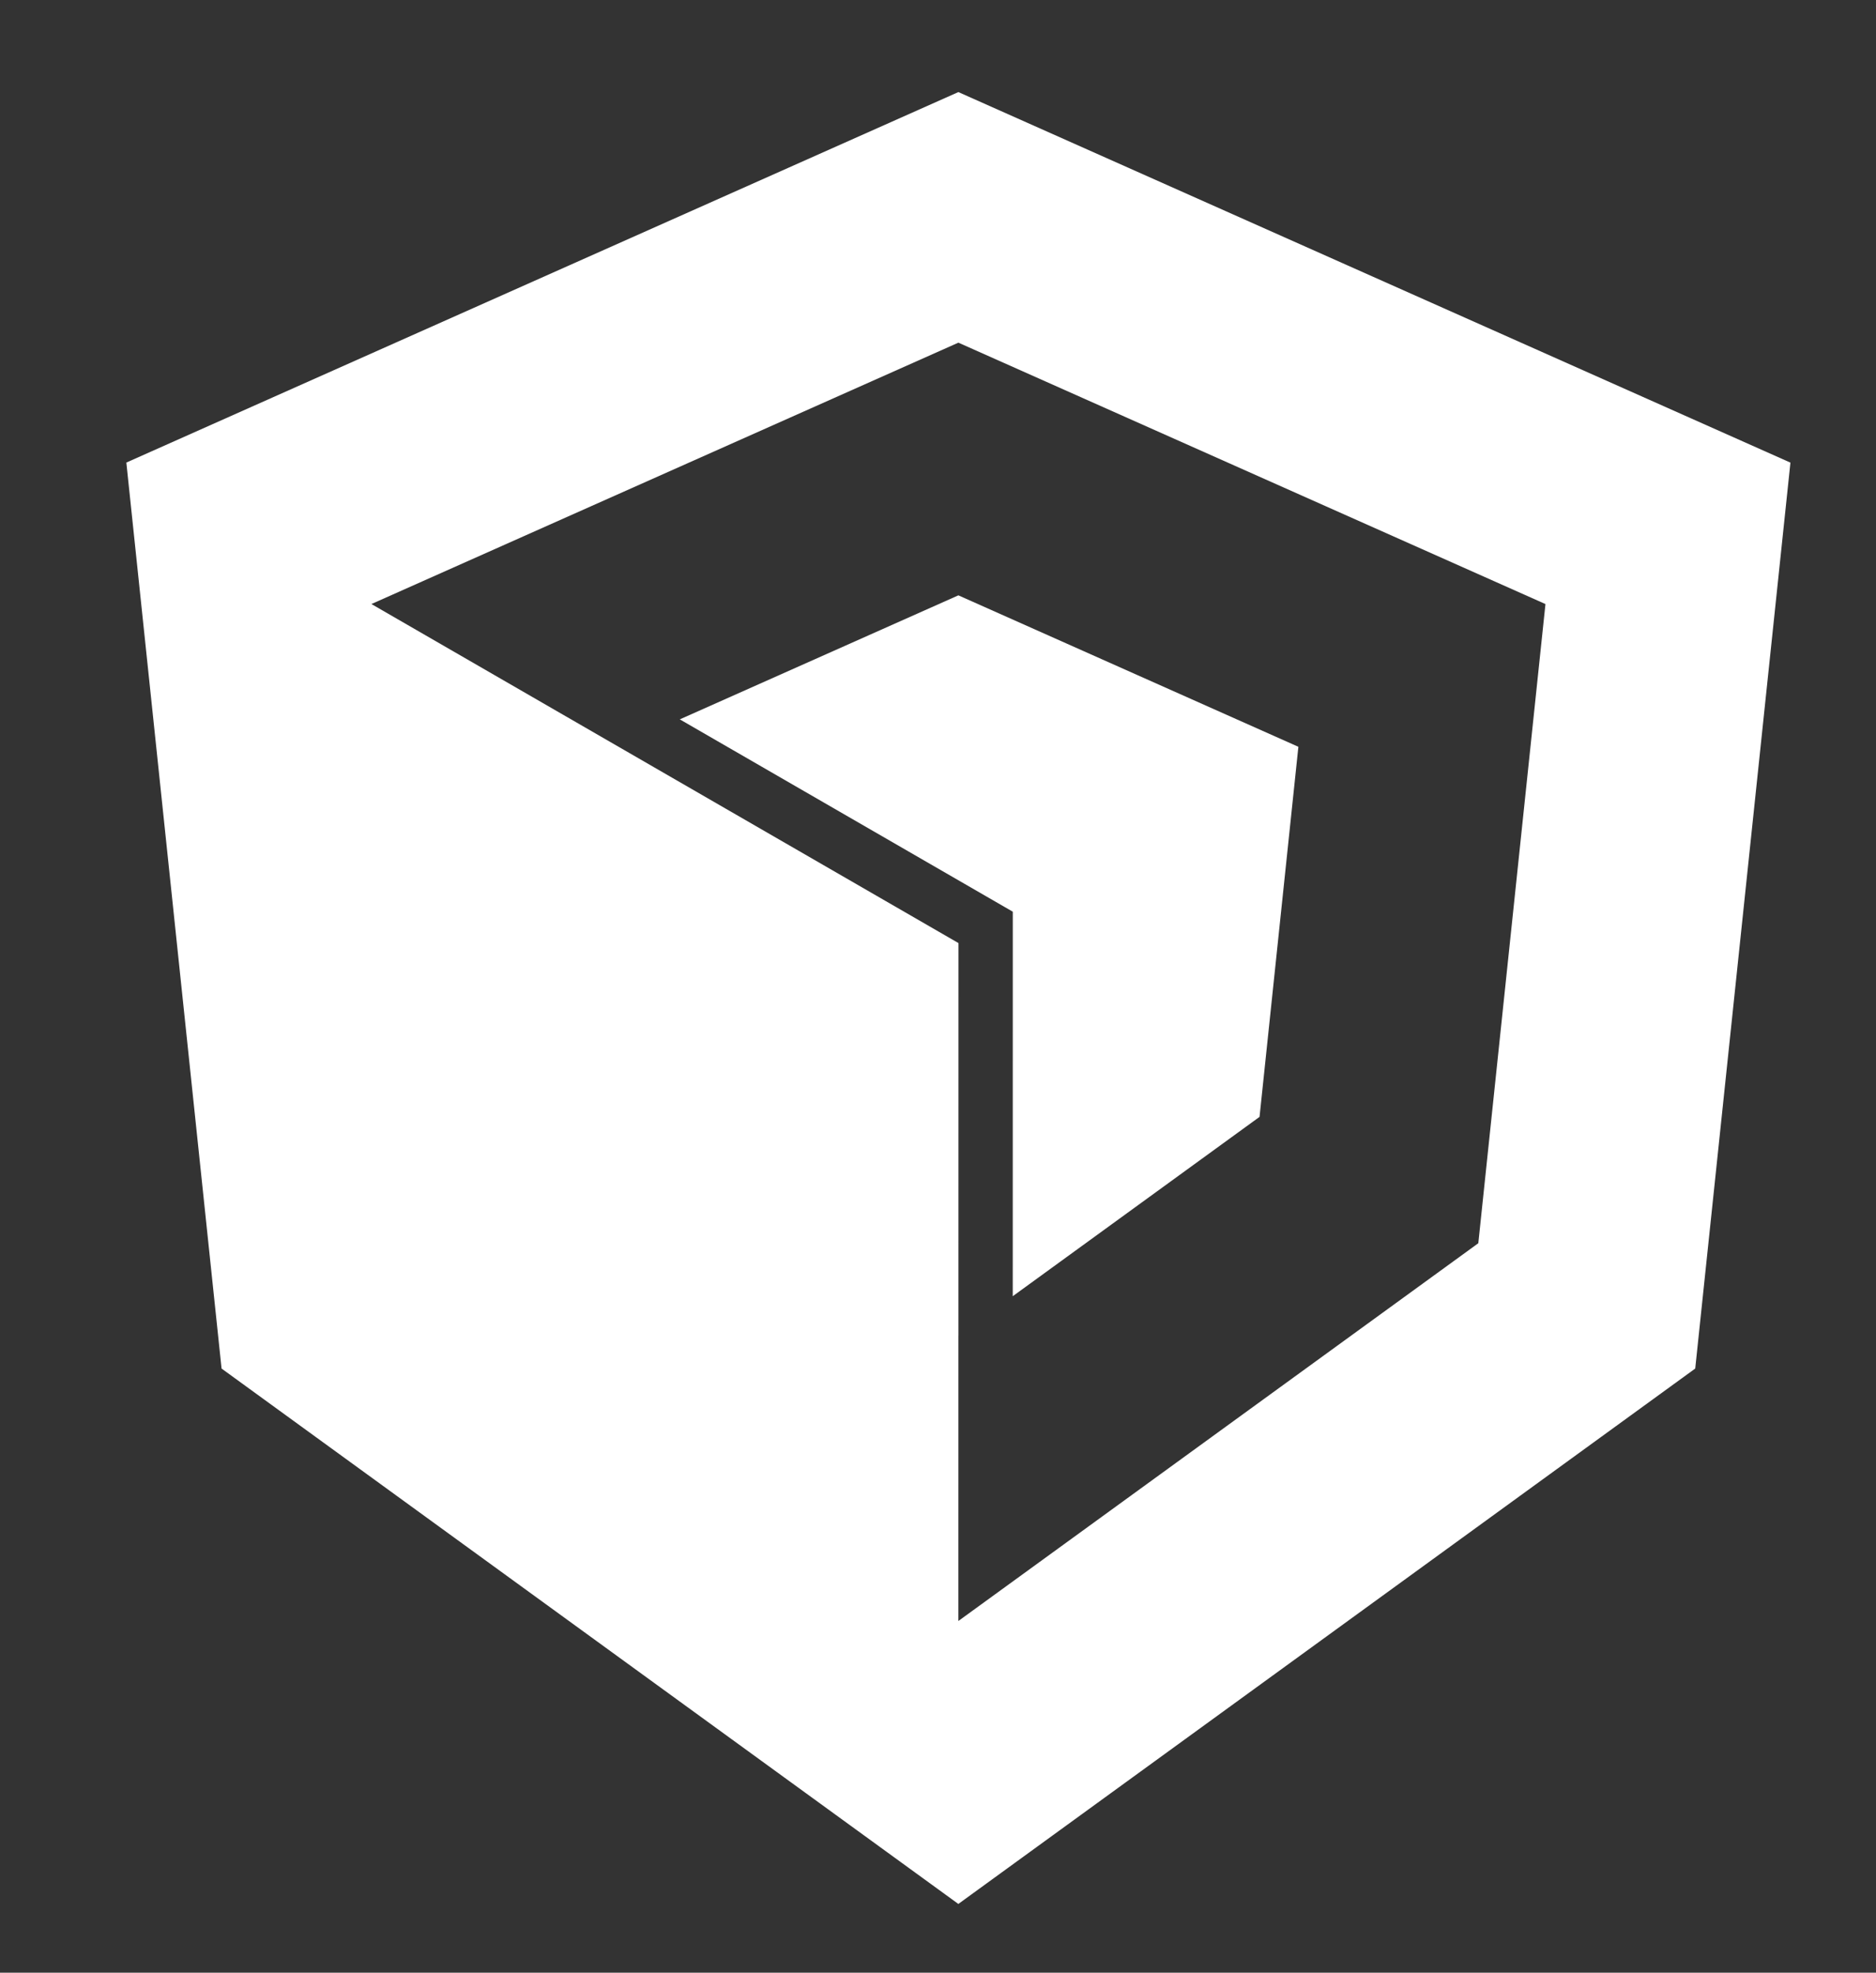 <?xml version="1.0" encoding="utf-8"?>
<!-- Generator: Adobe Illustrator 17.0.0, SVG Export Plug-In . SVG Version: 6.00 Build 0)  -->
<!DOCTYPE svg PUBLIC "-//W3C//DTD SVG 1.1//EN" "http://www.w3.org/Graphics/SVG/1.1/DTD/svg11.dtd">
<svg version="1.1" id="Layer_1" xmlns="http://www.w3.org/2000/svg" xmlns:xlink="http://www.w3.org/1999/xlink" x="0px" y="0px"
	 width="103.55px" height="108.876px" viewBox="0 0 103.55 108.876" enable-background="new 0 0 103.55 108.876"
	 xml:space="preserve">
<rect x="0" y="0" width="103.55" height="108.876" fill="#333333" stroke="none"/>
<g>
	<path fill="#FFFFFF" d="M52.899,5.082L6.974,25.53l5.256,50.003l40.668,29.549l40.674-29.549l5.255-50L52.899,5.082z
		 M85.305,33.339l-3.706,35.275l-0.001,0.002L52.9,89.465l0.004-37.415L20.501,33.338L52.9,18.912L85.305,33.339L85.305,33.339z"/>
	<rect x="52.899" y="52.051" fill="#FFFFFF" width="0.002" height="21.669"/>
	<polygon fill="#FFFFFF" points="55.903,50.318 55.903,52.05 55.901,71.54 69.522,61.643 69.523,61.643 71.667,41.217 52.9,32.858 
		37.523,39.703 54.403,49.452 	"/>
</g>
</svg>
